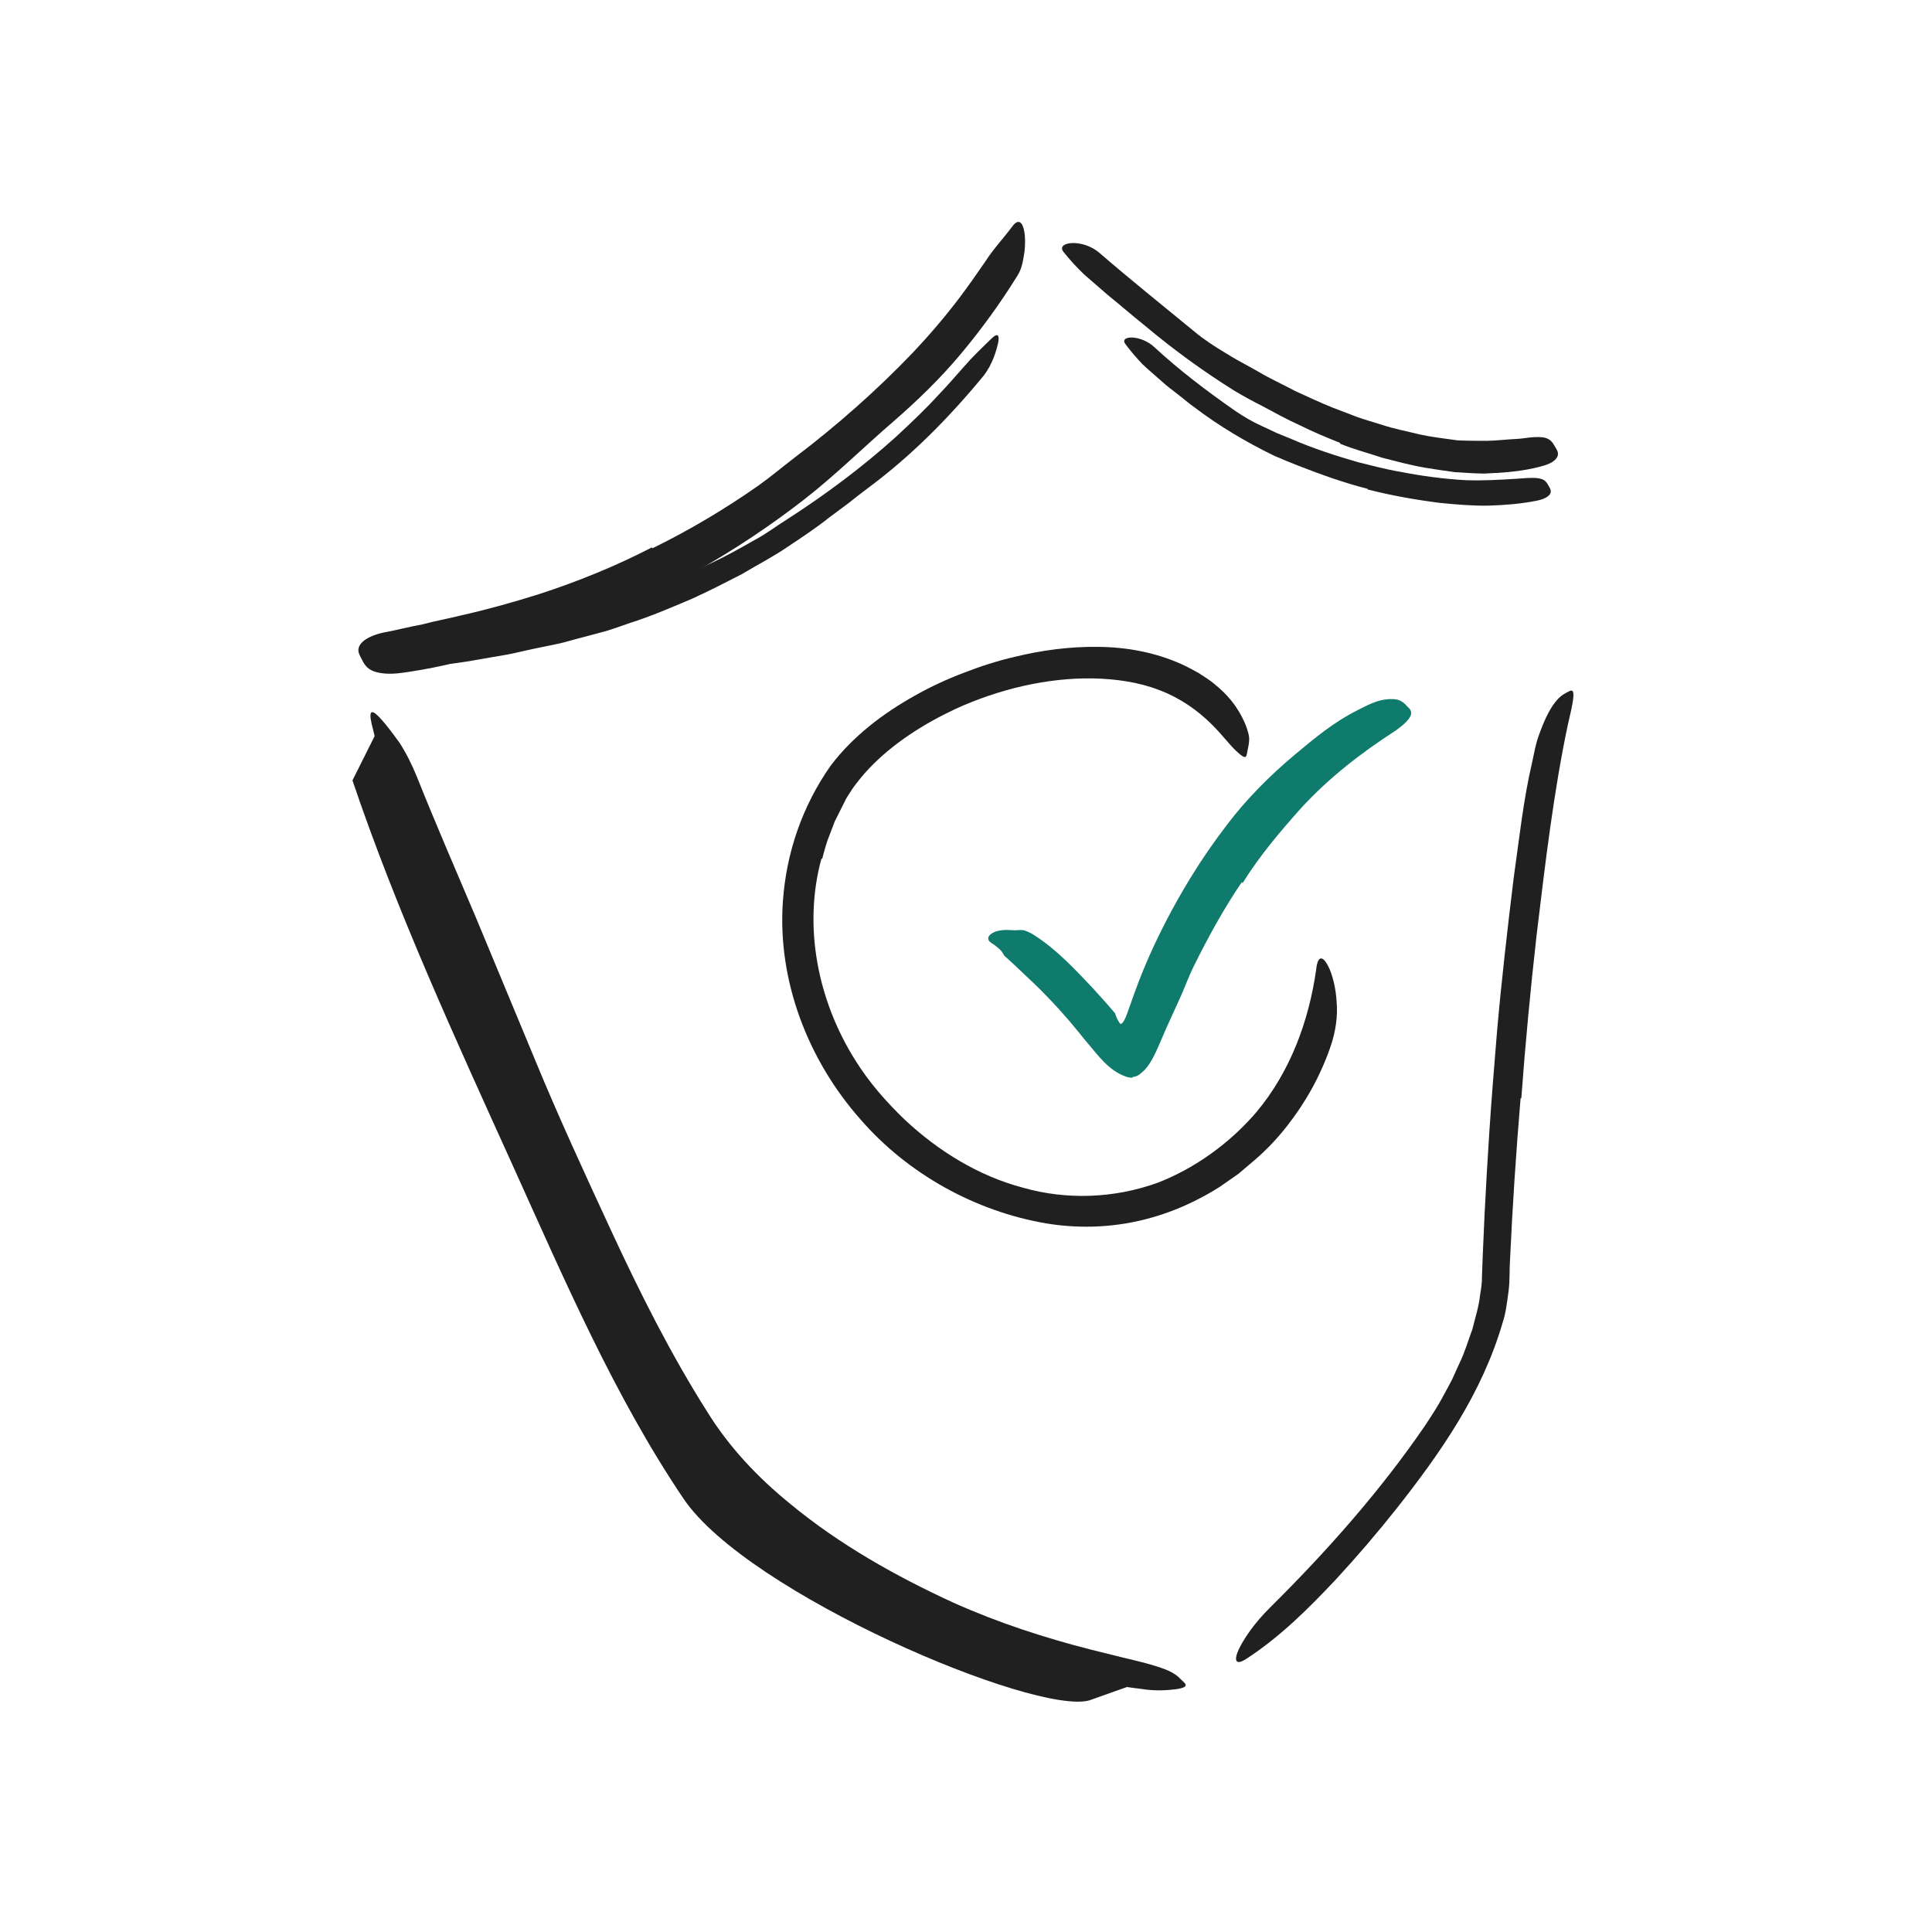 <svg width="148" height="148" viewBox="0 0 148 148" fill="none" xmlns="http://www.w3.org/2000/svg">
<path fill-rule="evenodd" clip-rule="evenodd" d="M50.631 44.819L52.491 44.072C53.104 43.805 53.699 43.5 54.306 43.215C55.528 42.665 56.693 41.999 57.861 41.336C58.729 40.876 59.506 40.271 60.339 39.755C63.245 37.883 66.039 35.801 68.627 33.47C69.759 32.42 70.891 31.352 71.925 30.217C72.609 29.507 73.25 28.755 73.907 28.017C74.558 27.274 75.277 26.589 75.99 25.897C76.444 25.474 76.576 25.687 76.462 26.273C76.327 26.84 76.053 27.88 75.339 28.794C72.736 31.958 69.832 34.909 66.497 37.382C66 37.752 65.509 38.138 65.017 38.529C64.512 38.906 64.004 39.284 63.495 39.664C62.499 40.453 61.433 41.161 60.379 41.862C59.23 42.651 57.983 43.289 56.788 44.004C55.546 44.636 54.309 45.281 53.04 45.854C51.459 46.523 49.887 47.207 48.252 47.725C47.637 47.932 47.03 48.164 46.407 48.347L44.526 48.849C43.897 49.007 43.278 49.207 42.646 49.338L40.75 49.727C40.261 49.838 39.776 49.947 39.29 50.057C38.805 50.168 38.314 50.227 37.827 50.319C36.851 50.486 35.876 50.674 34.89 50.805C34.454 50.841 34.029 50.895 33.588 50.92C31.952 51.02 31.425 50.866 31.076 50.362C30.997 50.245 30.893 50.131 30.847 50.014C30.694 49.623 31.345 49.256 32.494 49.06C33.349 48.944 34.21 48.828 35.077 48.711C35.939 48.544 36.808 48.394 37.686 48.27C38.568 48.17 39.44 47.979 40.316 47.793C41.189 47.597 42.084 47.479 42.95 47.236C45.538 46.573 48.129 45.822 50.61 44.777L50.631 44.819Z" fill="#202020"/>
<path fill-rule="evenodd" clip-rule="evenodd" d="M54.505 112.266C52.73 110.048 51.42 107.8 50.078 105.481C48.762 103.167 47.564 100.797 46.412 98.415C45.573 96.676 44.707 94.954 43.927 93.196L35.892 74.571C34.709 71.813 33.495 69.047 32.356 66.29C31.624 64.519 30.875 62.75 30.196 60.951C29.852 60.054 29.529 59.147 29.22 58.238C28.905 57.33 28.704 56.383 28.47 55.45C28.202 54.278 28.538 54.338 29.255 55.156C29.614 55.564 30.074 56.159 30.596 56.886C31.081 57.625 31.542 58.528 31.95 59.541C33.388 63.141 34.934 66.697 36.454 70.281C37.95 73.882 39.45 77.491 40.959 81.121C42.749 85.477 44.805 89.926 46.816 94.272C49.03 99.049 51.39 103.754 54.196 108.179C55.876 110.885 58.058 113.191 60.553 115.217C64.298 118.312 68.625 120.745 73.026 122.768C76.471 124.311 80.004 125.46 83.595 126.375C84.386 126.571 85.161 126.764 85.958 126.961C88.915 127.654 89.827 127.984 90.41 128.599C90.543 128.736 90.726 128.875 90.8 128.994C90.924 129.195 90.667 129.32 90.079 129.402C89.496 129.472 88.561 129.567 87.42 129.377C83.991 128.988 80.57 128.046 77.219 126.82C73.864 125.596 70.56 124.092 67.381 122.324C62.706 119.636 58.151 116.531 54.469 112.306L54.505 112.266Z" fill="#202020"/>
<path fill-rule="evenodd" clip-rule="evenodd" d="M116.484 84.133C116.138 88.266 115.863 92.413 115.673 96.558C115.619 97.322 115.672 98.04 115.566 98.889C115.449 99.71 115.366 100.556 115.112 101.309C113.527 106.763 110.351 111.284 107.016 115.523C105.525 117.405 103.957 119.238 102.339 120.987C100.248 123.212 98.053 125.404 95.452 127.089C94.641 127.614 94.513 127.186 94.888 126.362C95.272 125.548 96.102 124.311 97.32 123.119C101.611 118.859 105.677 114.293 109.133 109.256C109.633 108.493 110.15 107.725 110.575 106.905C110.795 106.5 111.024 106.095 111.233 105.681L111.808 104.417C112.219 103.58 112.464 102.694 112.79 101.832C113.004 100.953 113.296 100.07 113.379 99.211C113.462 98.732 113.534 98.28 113.527 97.747L113.585 96.169L113.725 93.016C113.828 90.916 113.954 88.816 114.089 86.718C114.259 84.135 114.47 81.554 114.683 78.976C115.026 75.07 115.48 71.155 115.951 67.285C116.38 64.282 116.683 61.318 117.378 58.353C117.521 57.7 117.626 57.053 117.856 56.403C118.693 54.016 119.402 53.371 119.954 53.083C120.09 53.018 120.238 52.92 120.345 52.902C120.714 52.853 120.494 53.861 120.103 55.523C119.031 60.583 118.374 66.097 117.708 71.655C117.242 75.786 116.845 79.958 116.54 84.132L116.484 84.133Z" fill="#202020"/>
<path fill-rule="evenodd" clip-rule="evenodd" d="M102.665 33.929C101.63 33.518 100.606 33.094 99.616 32.598C98.606 32.145 97.64 31.611 96.67 31.09C95.953 30.729 95.249 30.345 94.561 29.934C92.164 28.435 89.884 26.777 87.739 24.974C86.768 24.2 85.827 23.379 84.87 22.604L83.073 21.047C82.501 20.497 81.957 19.917 81.466 19.293C80.852 18.522 82.924 18.235 84.241 19.388C86.613 21.438 89.041 23.381 91.489 25.394C92.216 26.006 93.027 26.531 93.86 27.029C94.678 27.554 95.552 27.987 96.39 28.469C97.303 29.016 98.273 29.45 99.211 29.951C100.177 30.391 101.14 30.848 102.126 31.241L103.96 31.942C104.577 32.161 105.207 32.337 105.831 32.533C106.771 32.85 107.749 33.027 108.71 33.27C109.678 33.484 110.663 33.596 111.634 33.73C112.397 33.773 113.155 33.766 113.904 33.77C114.655 33.755 115.401 33.662 116.146 33.626C116.475 33.612 116.794 33.564 117.122 33.52C118.34 33.396 118.74 33.535 119.081 34.147C119.158 34.286 119.256 34.424 119.31 34.565C119.492 35.042 119.018 35.49 118.069 35.724C116.666 36.109 115.182 36.22 113.677 36.278C112.926 36.27 112.17 36.213 111.411 36.164C110.659 36.067 109.907 35.946 109.154 35.827C108.04 35.635 106.946 35.336 105.853 35.055C104.784 34.695 103.687 34.415 102.648 33.986L102.665 33.929Z" fill="#202020"/>
<path fill-rule="evenodd" clip-rule="evenodd" d="M62.925 65.779C61.516 70.923 62.621 76.627 65.52 81.22C66.569 82.909 67.892 84.416 69.325 85.789C71.879 88.175 74.956 90.081 78.345 90.977C81.714 91.943 85.354 91.799 88.663 90.612C91.565 89.491 94.224 87.552 96.24 85.202C98.827 82.118 100.256 78.249 100.821 74.302C100.947 73.069 101.398 73.176 101.888 74.319C102.115 74.891 102.333 75.731 102.393 76.766C102.482 77.803 102.336 79.022 101.898 80.25C101.14 82.433 100.003 84.472 98.571 86.288C97.86 87.195 97.052 88.05 96.186 88.802L94.876 89.915L93.458 90.905C91.509 92.144 89.338 93.076 87.061 93.563C84.786 94.054 82.424 94.095 80.154 93.719C74.735 92.8 69.552 89.939 65.93 85.766C61.922 81.249 59.546 75.158 59.972 69.072C60.227 65.331 61.464 61.739 63.637 58.646C65.371 56.366 67.652 54.651 70.066 53.297C71.274 52.612 72.534 52.032 73.823 51.541C75.109 51.041 76.423 50.618 77.764 50.309C79.843 49.805 81.967 49.524 84.116 49.553C86.261 49.569 88.45 49.957 90.499 50.873C90.949 51.074 91.378 51.318 91.813 51.55C92.219 51.83 92.659 52.073 93.038 52.409C94.516 53.59 95.094 54.759 95.422 55.532C95.569 55.938 95.676 56.258 95.694 56.551C95.695 56.852 95.651 57.105 95.598 57.33C95.548 57.537 95.53 57.781 95.475 57.904C95.379 58.116 95.123 57.925 94.661 57.493C94.202 57.062 93.666 56.338 92.881 55.545C91.716 54.38 90.361 53.447 88.793 52.859C87.236 52.257 85.502 52.009 83.744 51.969C80.215 51.909 76.539 52.785 73.202 54.303C70.742 55.458 68.399 56.953 66.583 58.86C66.135 59.338 65.721 59.836 65.347 60.355C65.167 60.616 65.009 60.886 64.835 61.15L64.389 62.041L63.941 62.933L63.584 63.873C63.322 64.493 63.156 65.141 62.985 65.787L62.925 65.779Z" fill="#202020"/>
<path fill-rule="evenodd" clip-rule="evenodd" d="M95.122 67.589C93.744 69.607 92.553 71.788 91.44 74.032C91.033 74.852 90.737 75.721 90.347 76.556L89.328 78.793C88.8 79.974 88.293 81.436 87.565 82.071C87.384 82.228 87.223 82.4 86.997 82.453C86.943 82.471 86.883 82.488 86.815 82.501L86.763 82.506L86.75 82.508H86.747C86.743 82.498 86.766 82.601 86.755 82.557H86.749L86.725 82.556L86.631 82.555C86.512 82.543 86.4 82.526 86.291 82.49C85.855 82.337 85.396 82.092 84.93 81.686C84.463 81.283 84.019 80.755 83.606 80.255L83.05 79.59L82.659 79.104C81.735 77.958 80.751 76.872 79.743 75.858C79.091 75.212 78.415 74.598 77.776 73.982L77.291 73.533L77.051 73.317C77.011 73.28 76.972 73.245 76.93 73.214C76.913 73.148 76.873 73.113 76.845 73.061C76.733 72.852 76.576 72.705 76.418 72.582C76.264 72.451 76.104 72.327 75.957 72.243C75.655 72.06 75.51 71.712 76.173 71.399C76.507 71.257 76.997 71.207 77.542 71.255C77.81 71.289 78.185 71.2 78.483 71.277C78.754 71.373 79.03 71.502 79.274 71.669C81.044 72.825 82.365 74.28 83.702 75.683L84.669 76.757L85.14 77.297L85.372 77.566C85.444 77.651 85.409 77.629 85.434 77.667C85.492 77.826 85.545 78.045 85.773 78.371C85.858 78.488 85.916 78.41 85.96 78.382C86.007 78.34 86.05 78.281 86.092 78.212C86.181 78.055 86.234 77.941 86.331 77.682C86.729 76.567 87.118 75.421 87.581 74.313C88.586 71.868 89.82 69.498 91.212 67.224C92.068 65.823 93.005 64.468 94.008 63.162C95.516 61.172 97.309 59.385 99.218 57.785C100.699 56.546 102.197 55.306 103.953 54.424C104.338 54.233 104.707 54.023 105.115 53.867C105.862 53.556 106.419 53.533 106.811 53.559C107.209 53.597 107.474 53.761 107.717 54.022C107.827 54.142 107.958 54.253 108.034 54.376C108.289 54.794 107.796 55.336 106.918 55.961C104.268 57.675 101.818 59.563 99.649 61.926C98.076 63.693 96.499 65.542 95.199 67.632L95.122 67.589Z" fill="#0F7B6C"/>
<path fill-rule="evenodd" clip-rule="evenodd" d="M49.981 42.002C52.78 40.629 55.489 39.023 58.072 37.216C59.011 36.552 59.888 35.807 60.802 35.107C64.038 32.655 67.119 29.952 69.946 26.994C71.192 25.675 72.379 24.285 73.467 22.853C74.163 21.931 74.828 20.982 75.478 20.035C76.096 19.066 76.902 18.221 77.579 17.304C78.011 16.75 78.337 16.981 78.471 17.767C78.539 18.162 78.548 18.686 78.48 19.289C78.383 19.871 78.303 20.589 77.909 21.167C76.606 23.266 75.163 25.248 73.591 27.128C72.02 29.008 70.248 30.717 68.391 32.33C66.164 34.247 63.997 36.399 61.622 38.246C59.018 40.278 56.253 42.11 53.375 43.736C51.596 44.724 49.785 45.657 47.922 46.475C45.109 47.737 42.167 48.724 39.224 49.566C36.942 50.243 34.674 50.893 32.321 51.303C31.802 51.38 31.296 51.487 30.769 51.546C29.793 51.677 29.137 51.591 28.681 51.443C28.223 51.284 27.96 51.011 27.752 50.58C27.656 50.383 27.533 50.19 27.479 49.994C27.301 49.336 28.064 48.743 29.385 48.454C30.37 48.275 31.353 48.009 32.345 47.834C33.328 47.566 34.327 47.394 35.32 47.143C37.315 46.698 39.311 46.136 41.298 45.512C44.24 44.554 47.15 43.378 49.939 41.934L49.981 42.002Z" fill="#202020"/>
<path fill-rule="evenodd" clip-rule="evenodd" d="M87.184 128.928C74.632 125.235 59.777 119.806 54.081 111.364C48.787 103.517 44.939 94.546 41.035 85.918C36.643 76.213 32.128 66.422 28.721 56.343L27 59.783C30.408 69.865 34.922 79.654 39.314 89.359C43.219 97.989 47.065 106.958 52.36 114.805C57.279 122.096 79.304 131.419 83.449 130.256L87.184 128.928Z" fill="#202020"/>
<path fill-rule="evenodd" clip-rule="evenodd" d="M104.769 37.447C102.964 36.99 101.207 36.356 99.478 35.684C98.848 35.435 98.217 35.184 97.599 34.908C95.45 33.861 93.389 32.641 91.496 31.198C91.06 30.904 90.669 30.541 90.248 30.224C89.839 29.892 89.402 29.596 89.022 29.235C88.523 28.785 87.999 28.36 87.512 27.893C87.05 27.402 86.605 26.893 86.207 26.351C85.711 25.683 87.409 25.613 88.451 26.614C90.369 28.384 92.435 29.947 94.608 31.465C95.263 31.913 95.962 32.324 96.707 32.656L97.814 33.176L98.947 33.639C100.588 34.352 102.3 34.903 104.027 35.406C105.102 35.667 106.174 35.961 107.269 36.142C108.918 36.467 110.6 36.688 112.269 36.785C113.57 36.831 114.846 36.758 116.126 36.678L116.967 36.62C118.019 36.566 118.356 36.687 118.608 37.175C118.665 37.285 118.74 37.397 118.776 37.508C118.898 37.886 118.476 38.217 117.683 38.364C116.51 38.596 115.289 38.694 114.049 38.733C112.809 38.758 111.554 38.647 110.3 38.523C108.44 38.288 106.583 37.959 104.761 37.492L104.769 37.447Z" fill="#202020"/>
</svg>
